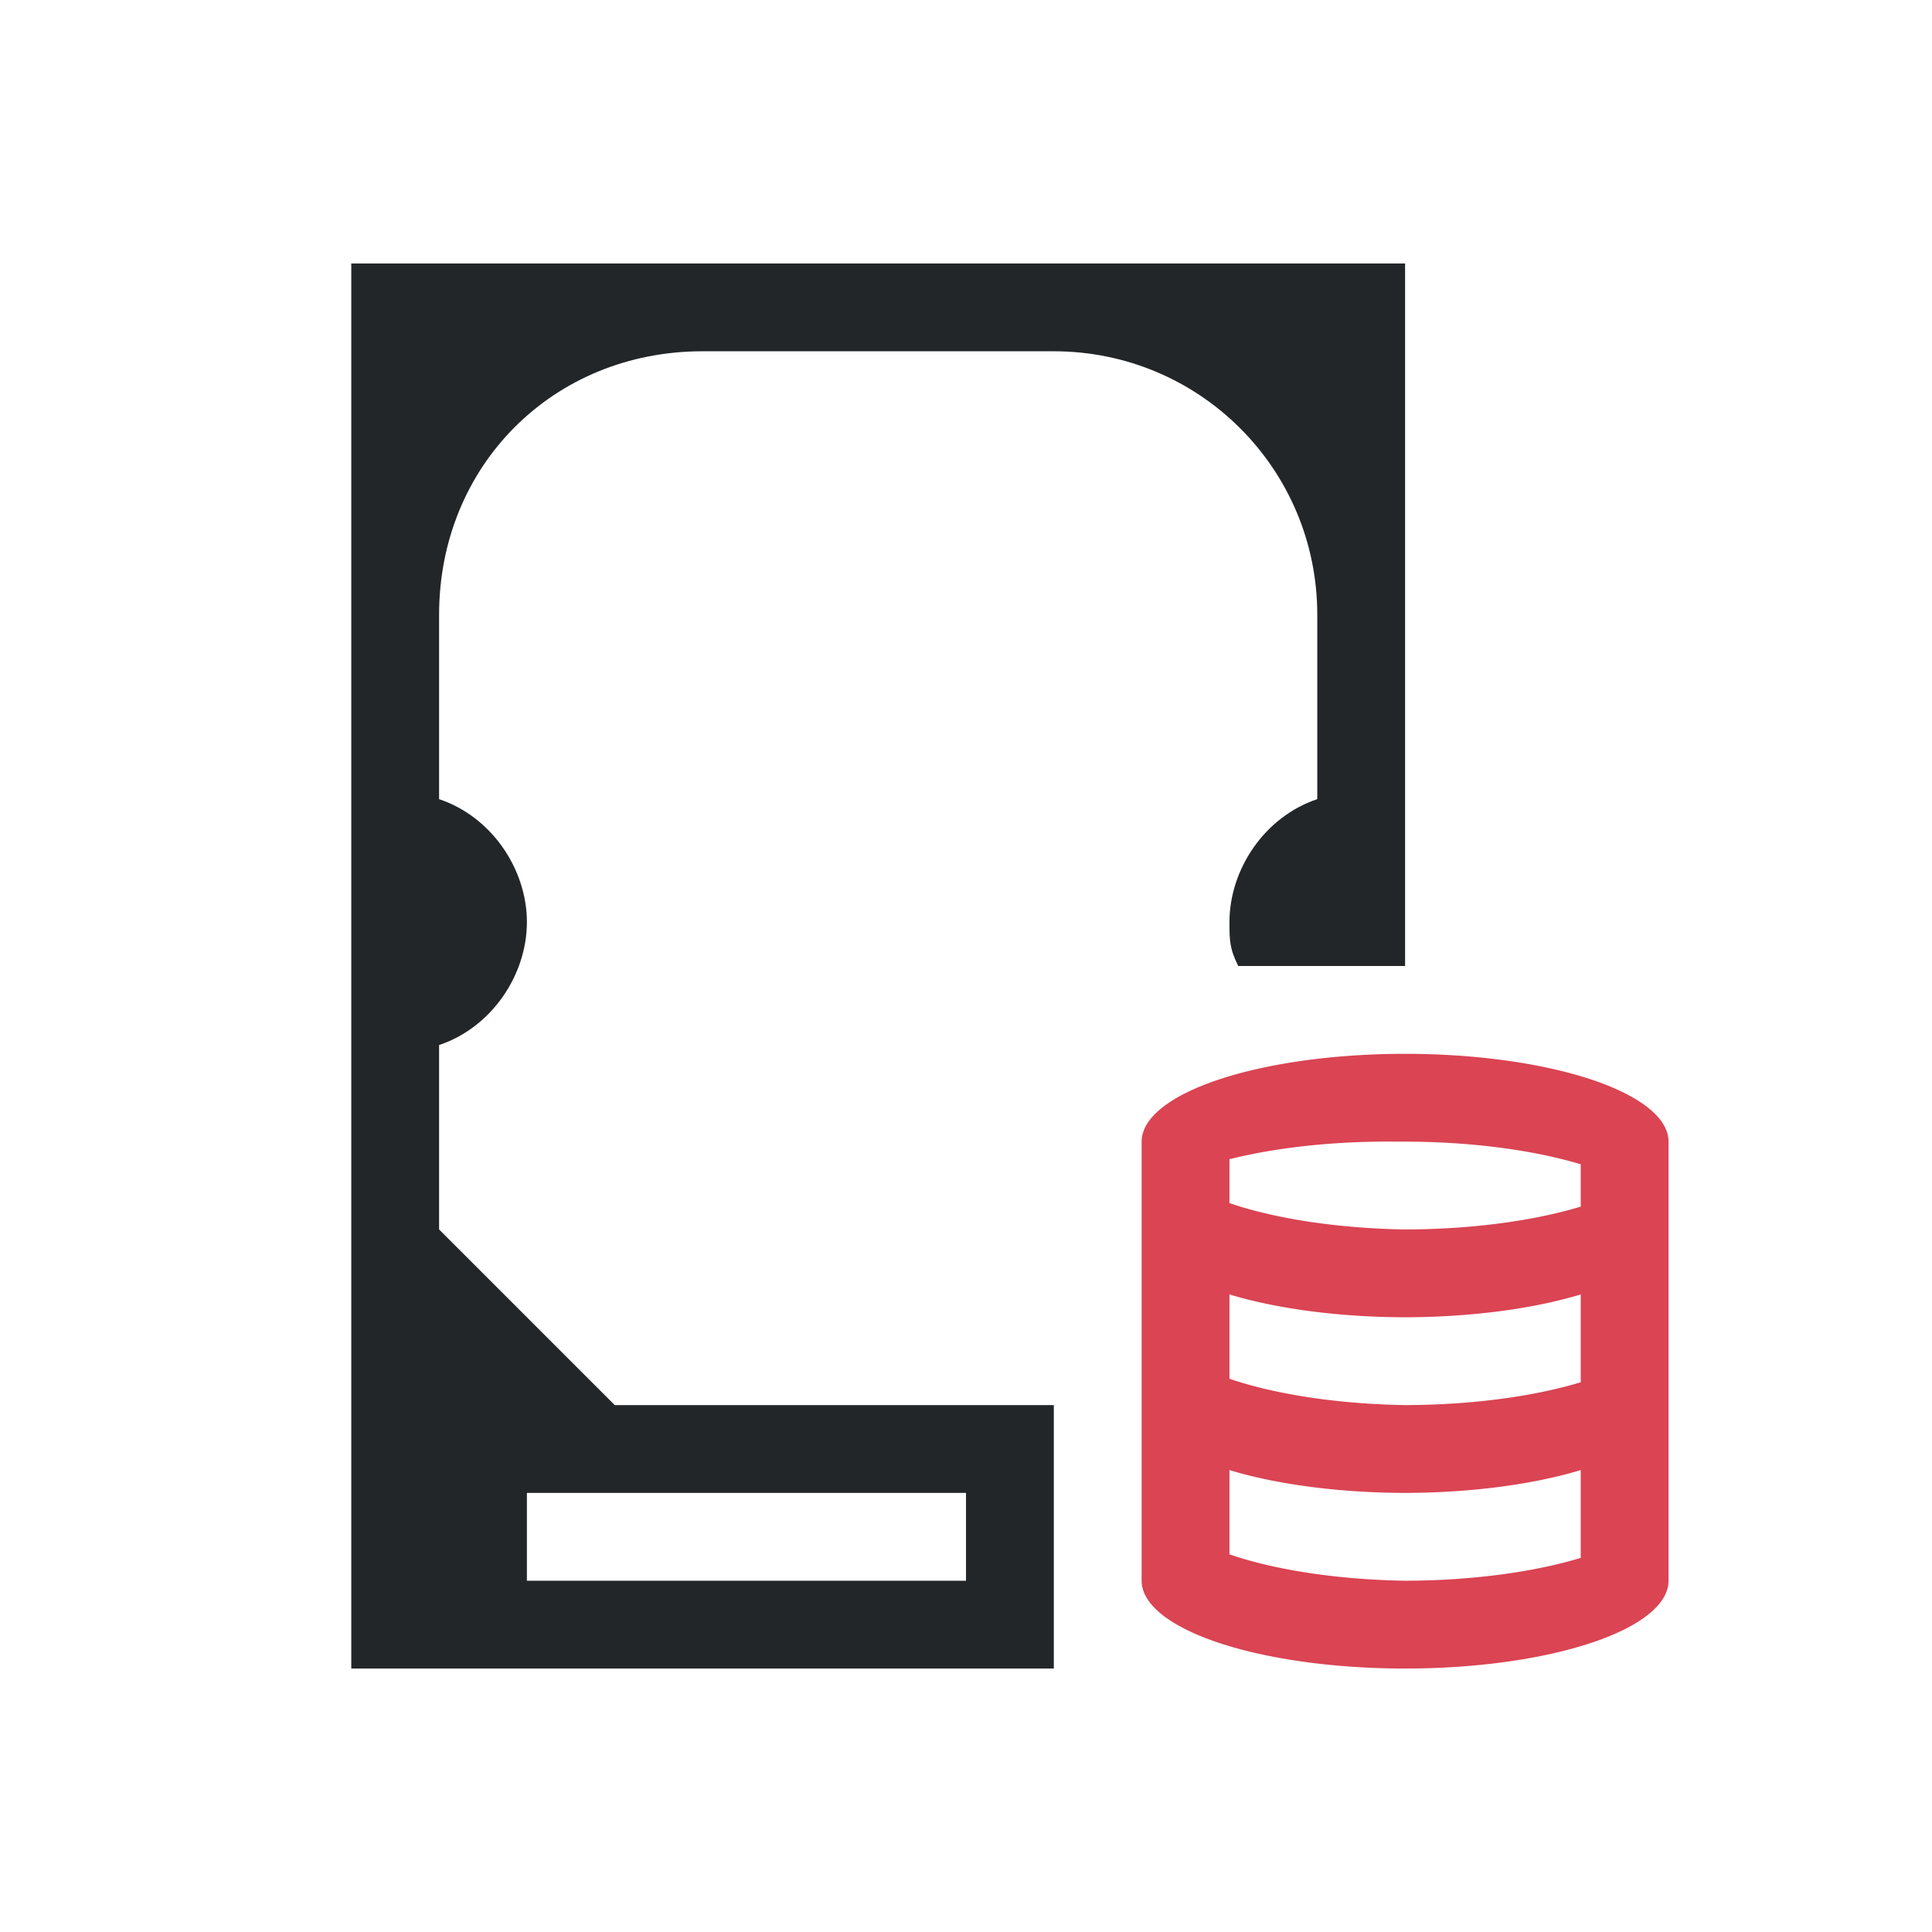 <svg xmlns="http://www.w3.org/2000/svg" viewBox="0 0 22 22">
<defs id="defs1">
<style id="current-color-scheme" type="text/css">
.ColorScheme-Contrast{color:#232629}.ColorScheme-NegativeText{color:#da4453}
</style>
</defs>
<path d="M16 12a3 1 0 0 0-3 1v5a3 1 0 0 0 3 1 3 1 0 0 0 3-1v-5a3 1 0 0 0-3-1m-.1 1a3 1 0 0 1 .1 0 3 1 0 0 1 2 .258v.482a3 1 0 0 1-2 .26 3 1 0 0 1-2-.3v-.5a3 1 0 0 1 1.9-.2M14 14.74a3 1 0 0 0 2 .26 3 1 0 0 0 2-.26v1a3 1 0 0 1-2 .26 3 1 0 0 1-2-.3zm0 2a3 1 0 0 0 2 .26 3 1 0 0 0 2-.26v1a3 1 0 0 1-2 .26 3 1 0 0 1-2-.3z" class="ColorScheme-NegativeText" style="fill:currentColor;fill-opacity:1;stroke:none"/>
<path d="M4 3v16h8v-3H7l-2-2v-2.1c.6-.2 1-.8 1-1.4s-.4-1.2-1-1.4V7c0-1.7 1.3-3 3-3h4c1.66 0 3 1.34 3 3v2.1c-.6.2-1 .8-1 1.4 0 .2 0 .3.1.5H16V3Zm2 14h5v1H6Z" class="ColorScheme-Contrast" style="fill:currentColor;fill-opacity:1;stroke:none"/>
</svg>
